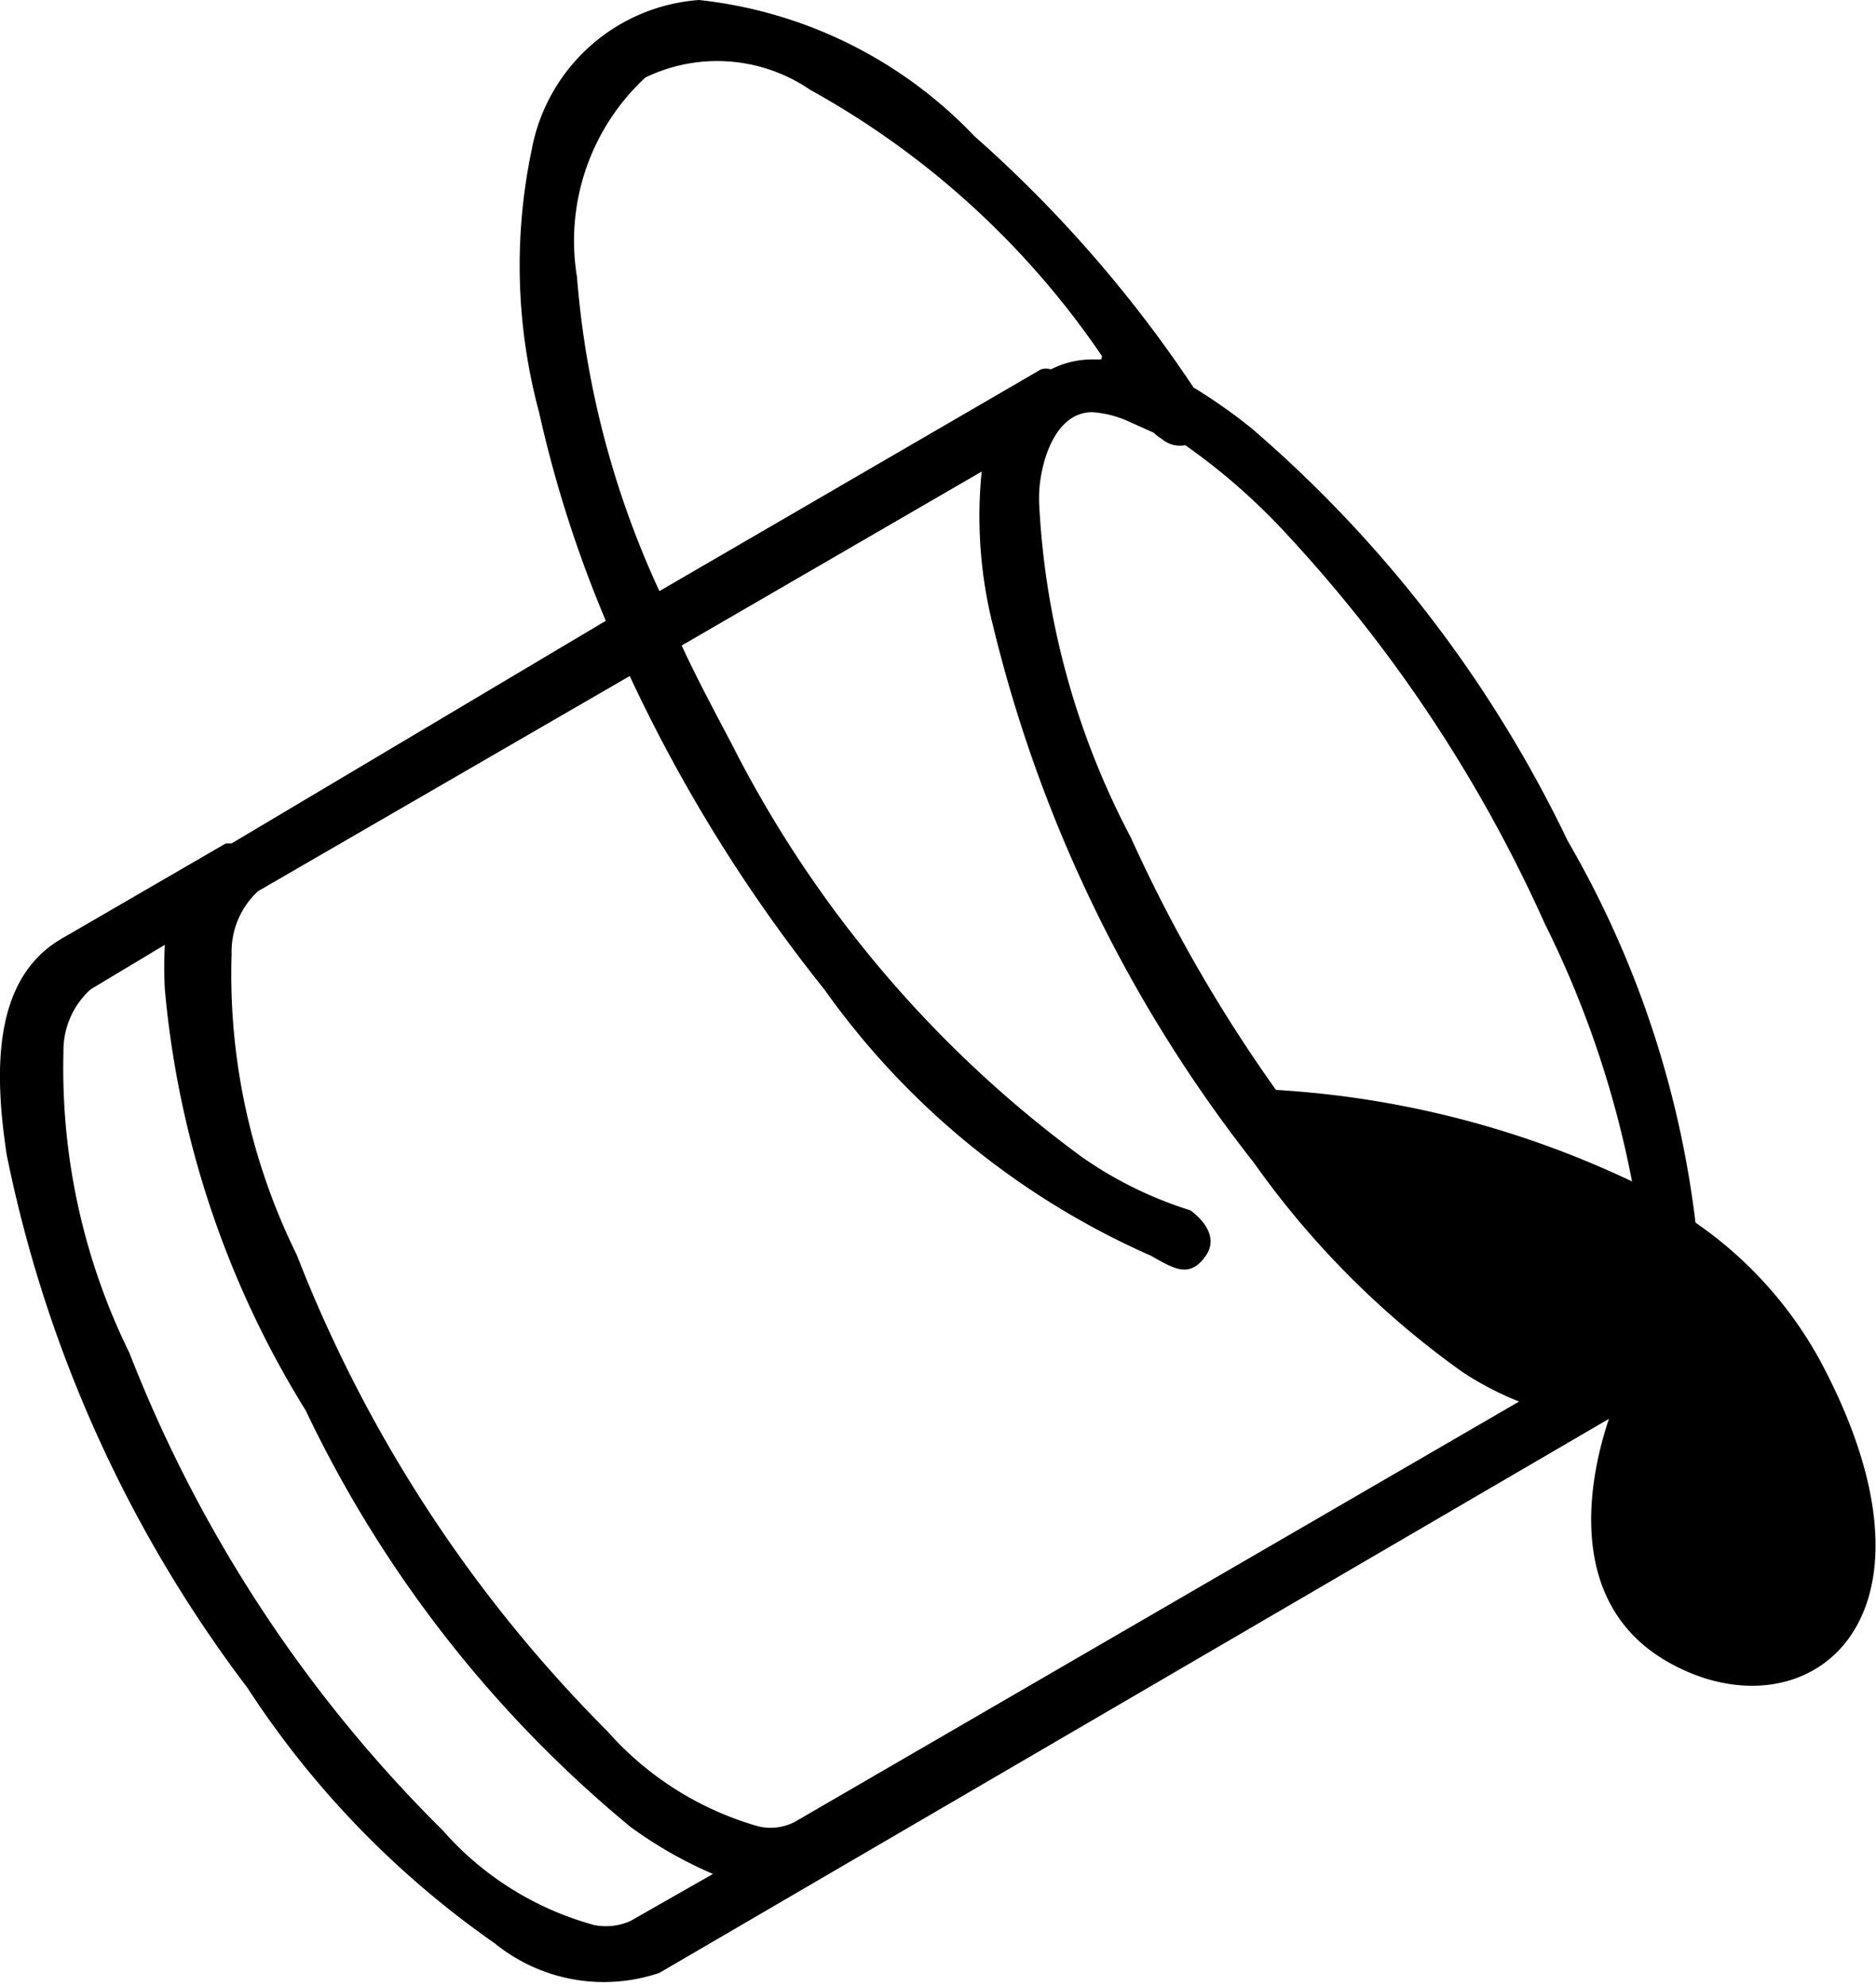 <svg xmlns="http://www.w3.org/2000/svg" viewBox="0 0 22.76 24.09"><path class="fill" d="M7.35 7.53A14.73 14.73 0 016.54 5a6.84 6.84 0 01-.09-3.18A2.23 2.23 0 018.48 0a5.41 5.41 0 013.34 1.65 15.59 15.59 0 012.66 3.05 6.54 6.54 0 01.71.5 15.33 15.33 0 013.83 5 12.09 12.09 0 011.55 4.63 4.86 4.86 0 011.51 1.67c1.72 3.21-.2 4.61-1.86 3.65-1.24-.72-.94-2.23-.7-2.94L8 23.93a2.1 2.1 0 01-2-.36 11.26 11.26 0 01-3-3.1A15.92 15.92 0 01.08 14c-.15-1-.17-2.12.66-2.61l2-1.16h.07zM1.1 12a1 1 0 00-.33.76 7.81 7.81 0 00.8 3.65 16.66 16.66 0 003.8 5.79 3.76 3.76 0 001.84 1.15.73.73 0 00.44-.05l1-.57a5.1 5.1 0 01-1-.57 14.77 14.77 0 01-3.94-5.05A11.65 11.65 0 012 12a4.89 4.89 0 010-.54zm10.81-6.28L8.27 7.83c.19.41.4.8.61 1.2a14.15 14.15 0 004.24 5 4.77 4.77 0 001.32.65s.39.26.19.55-.4.15-.67 0A9.61 9.61 0 0110 12a18.82 18.82 0 01-2.36-3.8l-4.51 2.61a1 1 0 00-.32.76 7.68 7.68 0 00.79 3.65A16.8 16.8 0 007.37 21a3.85 3.85 0 001.82 1.15.64.64 0 00.45-.05l8.79-5.1a3.78 3.78 0 01-.69-.36 10.71 10.71 0 01-2.53-2.54 17 17 0 01-3.16-6.5 5.41 5.41 0 01-.14-1.88zM14 5.25l-.29-.13a1.26 1.26 0 00-.46-.12c-.43 0-.61.55-.64.93a1.69 1.69 0 000 .23 9.7 9.7 0 001.11 4 18.24 18.24 0 001.76 3.06 11.67 11.67 0 014.32 1.11 12.18 12.18 0 00-1.06-3.13 17.39 17.39 0 00-3.11-4.7 7.64 7.64 0 00-1.25-1.1.34.34 0 01-.29-.08.38.38 0 01-.09-.07zm-.63-.93a10.31 10.31 0 00-3.54-3.23 2 2 0 00-2-.15A2.7 2.7 0 007 3.36a11.16 11.16 0 001 3.81l4.63-2.69a.21.21 0 01.12 0 1.11 1.11 0 01.52-.12h.09z"/></svg>